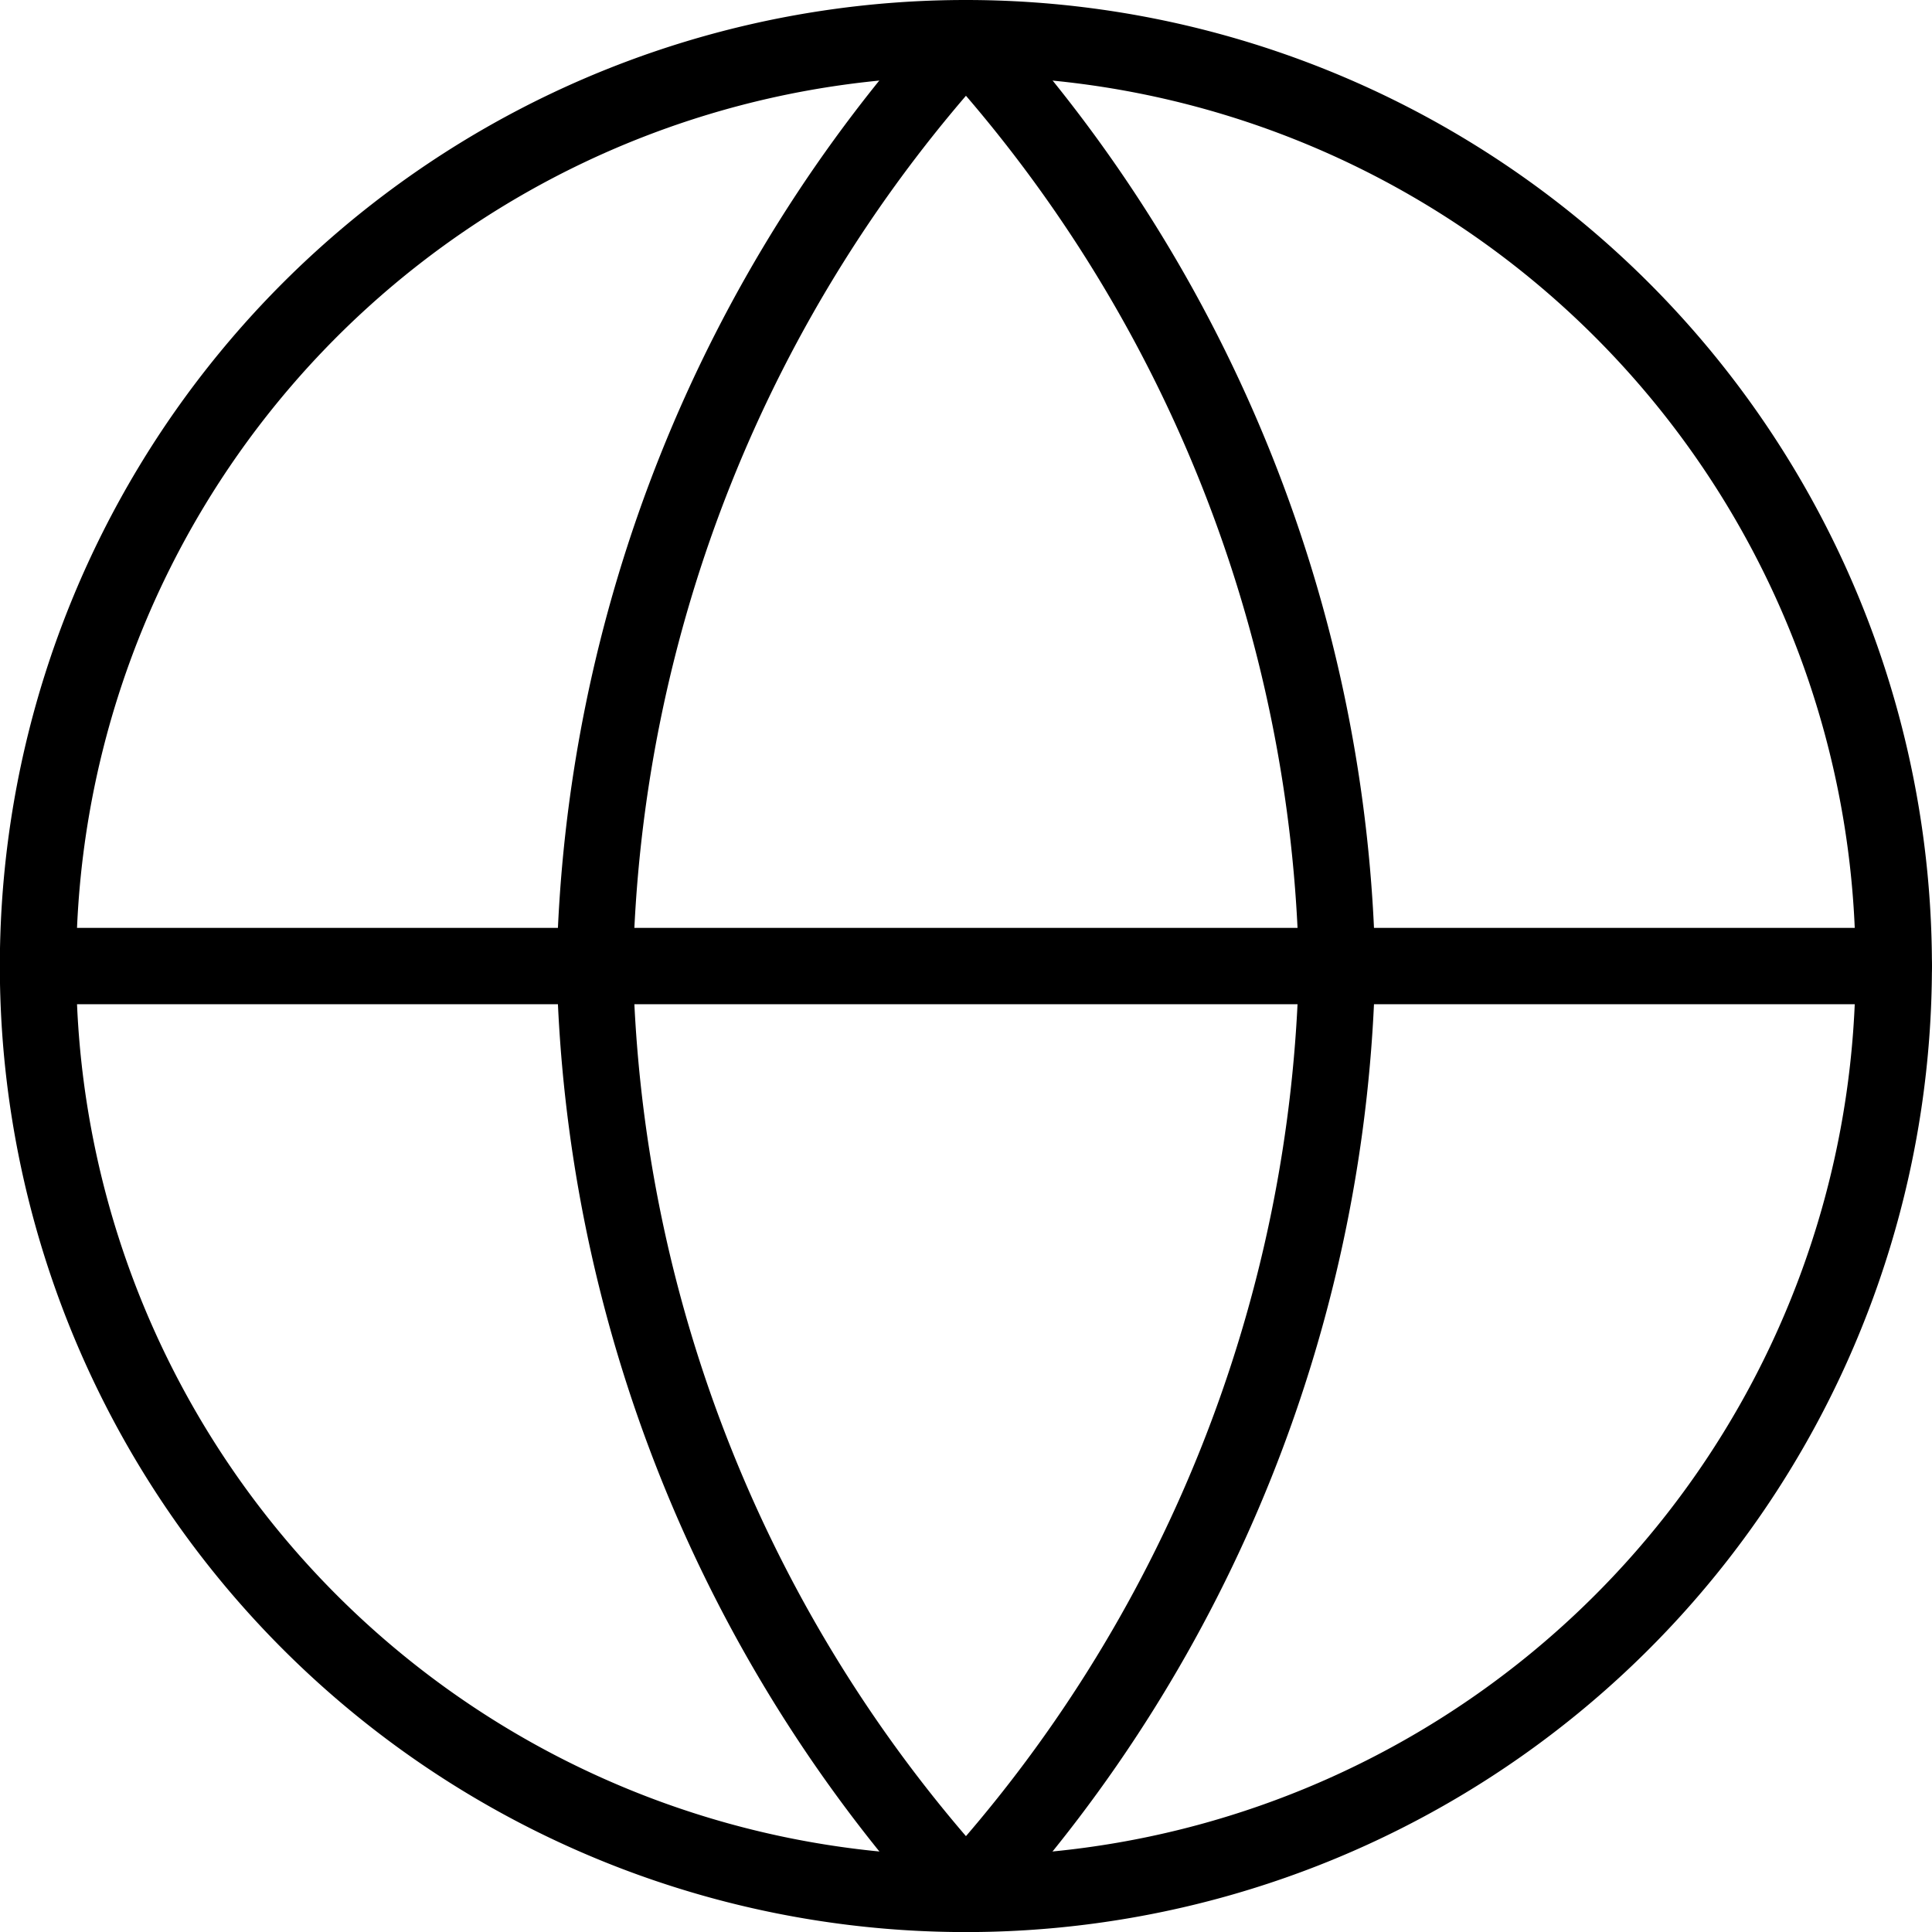 <svg xmlns="http://www.w3.org/2000/svg" width="25.301" height="25.301" viewBox="0 0 25.301 25.301">
  <g id="Icon_feather-globe" data-name="Icon feather-globe" transform="translate(0.5 0.5)">
    <path id="Path_7" data-name="Path 7" d="M27.3,15.151A12.151,12.151,0,1,1,15.151,3,12.151,12.151,0,0,1,27.3,15.151Z" transform="translate(-3 -3)" fill="none" stroke="#000" stroke-linecap="round" stroke-linejoin="round" stroke-width="1"/>
    <path id="Path_8" data-name="Path 8" d="M3,18H27.3" transform="translate(-3 -5.849)" fill="none" stroke="#000" stroke-linecap="round" stroke-linejoin="round" stroke-width="1"/>
    <path id="Path_9" data-name="Path 9" d="M16.86,3a18.59,18.59,0,0,1,4.86,12.151A18.59,18.59,0,0,1,16.86,27.3,18.59,18.59,0,0,1,12,15.151,18.59,18.59,0,0,1,16.86,3Z" transform="translate(-4.71 -3)" fill="none" stroke="#000" stroke-linecap="round" stroke-linejoin="round" stroke-width="1"/>
  </g>
</svg>
